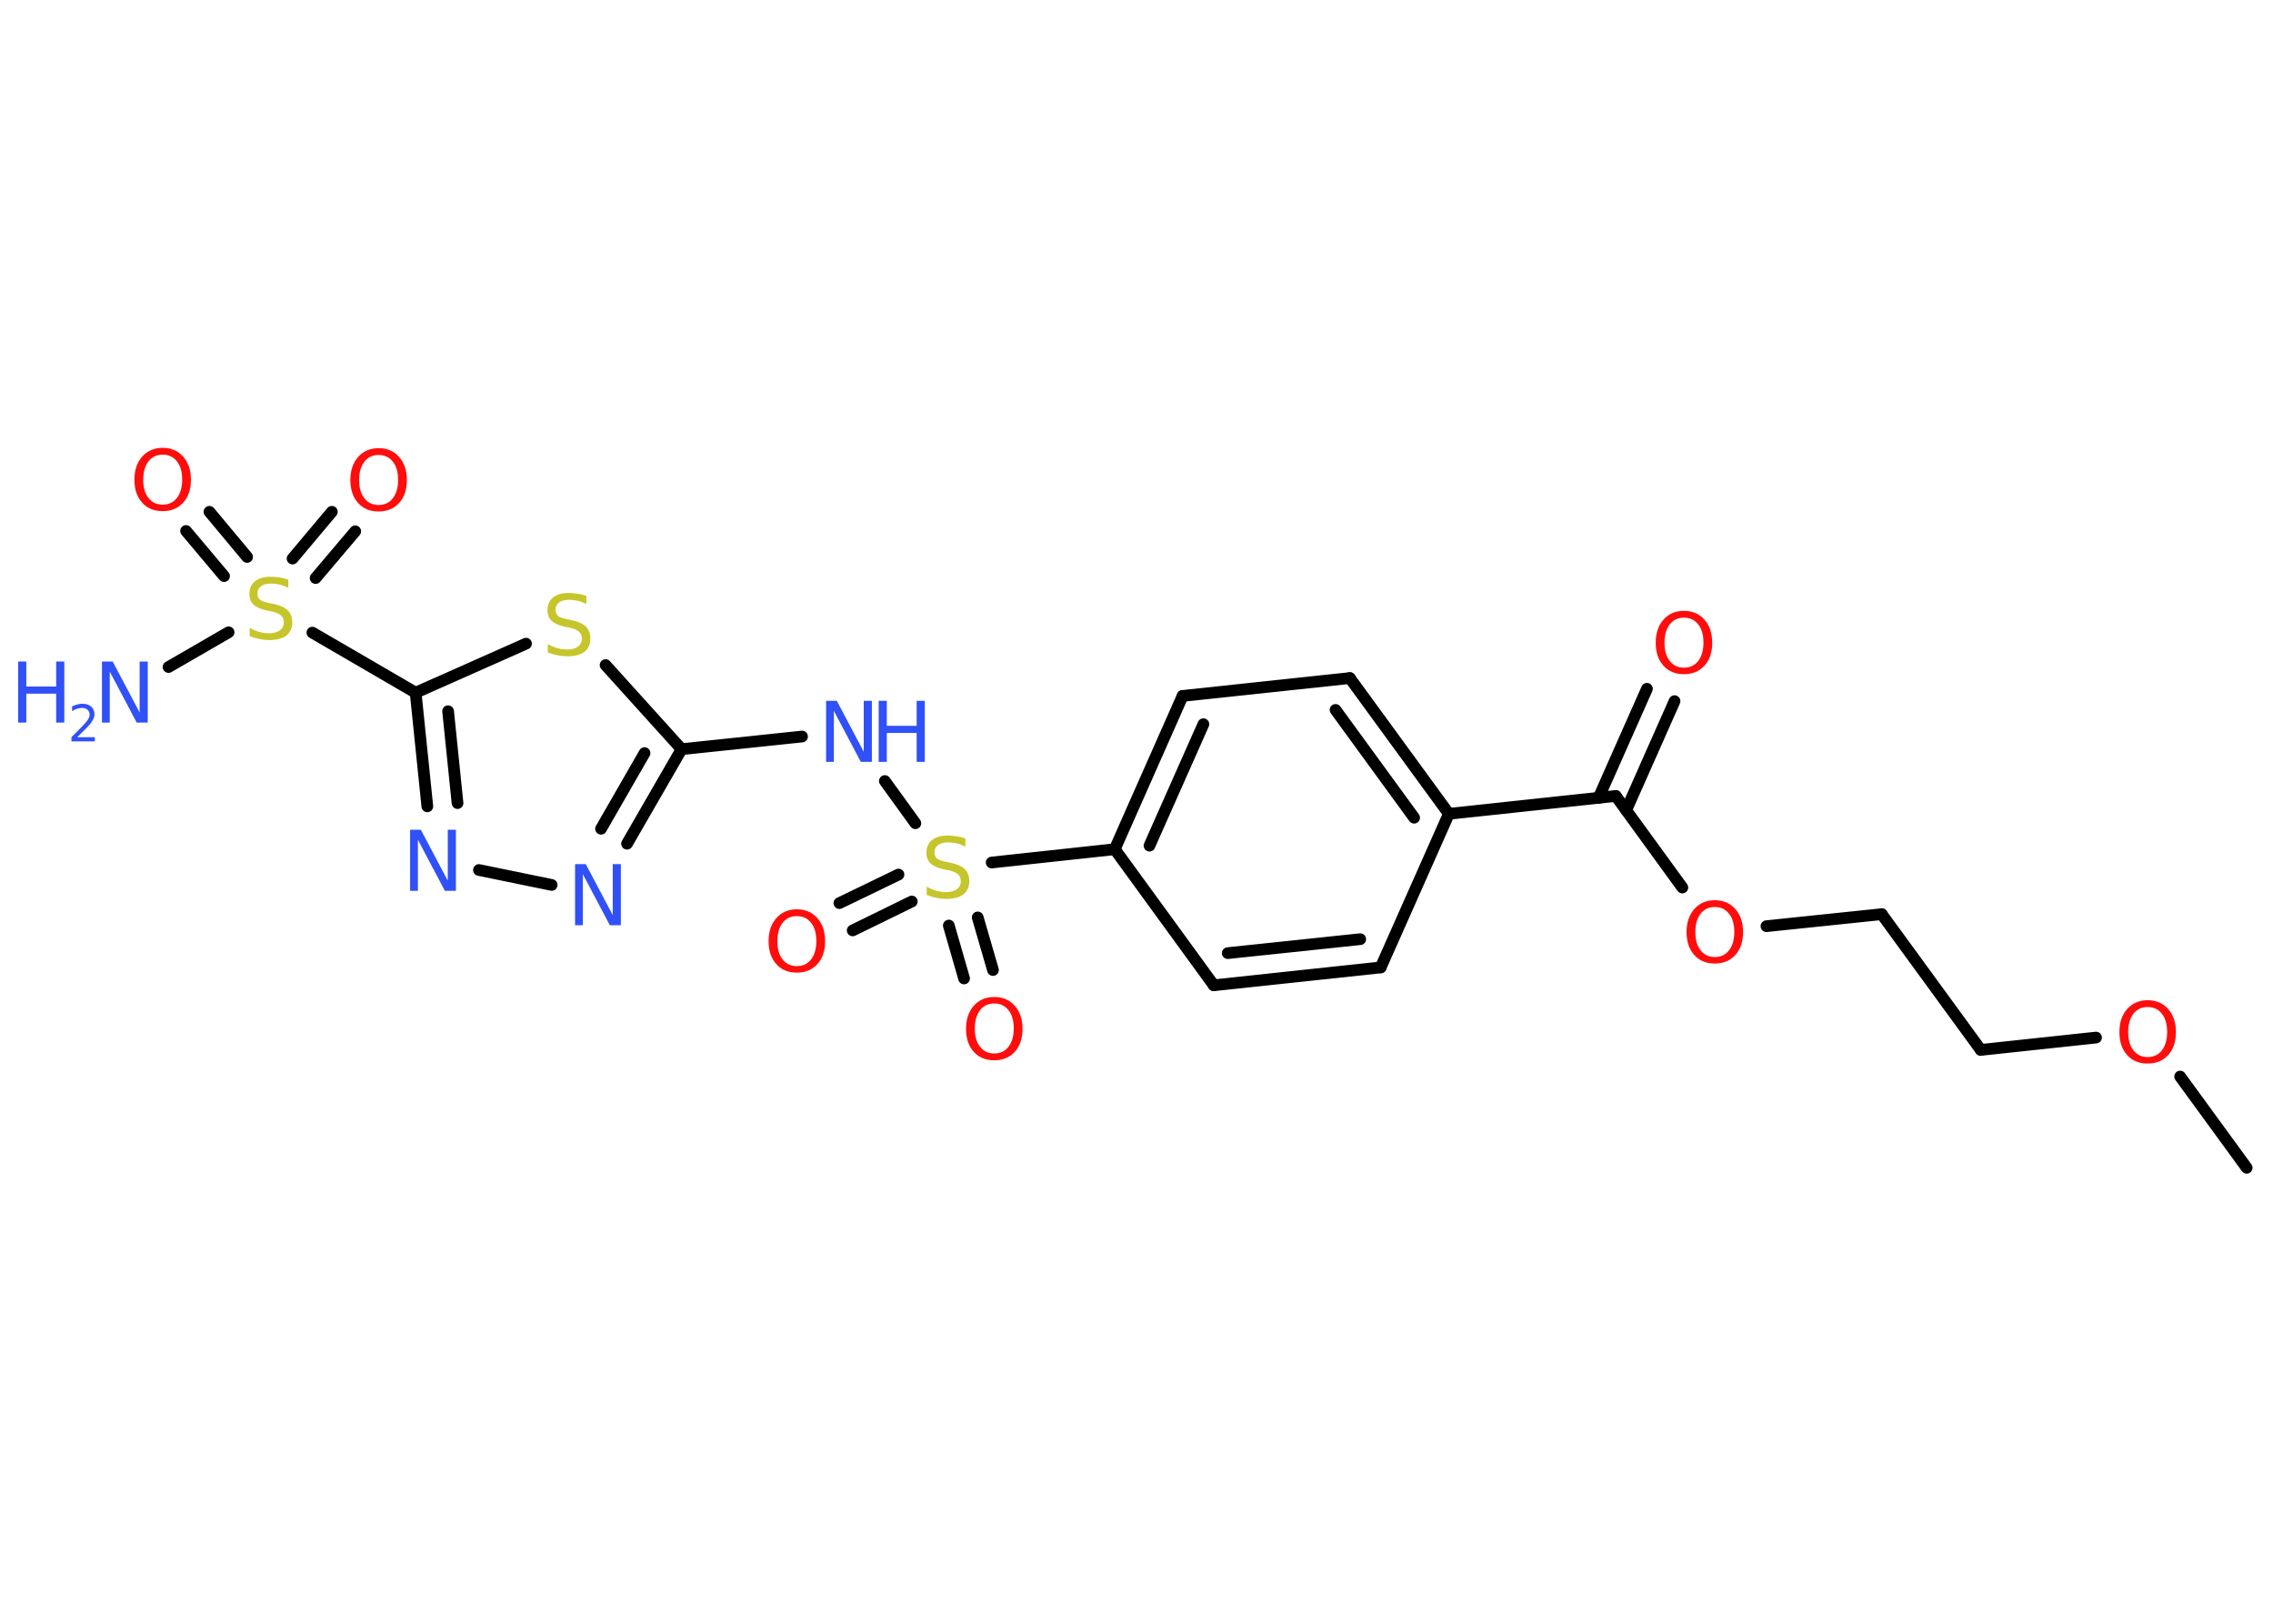 <?xml version='1.0' encoding='UTF-8'?>
<!DOCTYPE svg PUBLIC "-//W3C//DTD SVG 1.1//EN" "http://www.w3.org/Graphics/SVG/1.1/DTD/svg11.dtd">
<svg version='1.2' xmlns='http://www.w3.org/2000/svg' xmlns:xlink='http://www.w3.org/1999/xlink' width='70.0mm' height='50.0mm' viewBox='0 0 70.0 50.0'>
  <desc>Generated by the Chemistry Development Kit (http://github.com/cdk)</desc>
  <g stroke-linecap='round' stroke-linejoin='round' stroke='#000000' stroke-width='.36' fill='#FF0D0D'>
    <rect x='.0' y='.0' width='70.0' height='50.0' fill='#FFFFFF' stroke='none'/>
    <g id='mol1' class='mol'>
      <line id='mol1bnd1' class='bond' x1='69.19' y1='35.96' x2='67.14' y2='33.15'/>
      <line id='mol1bnd2' class='bond' x1='64.55' y1='31.95' x2='61.0' y2='32.33'/>
      <line id='mol1bnd3' class='bond' x1='61.0' y1='32.33' x2='57.95' y2='28.15'/>
      <line id='mol1bnd4' class='bond' x1='57.95' y1='28.15' x2='54.4' y2='28.52'/>
      <line id='mol1bnd5' class='bond' x1='51.81' y1='27.33' x2='49.76' y2='24.51'/>
      <g id='mol1bnd6' class='bond'>
        <line x1='49.23' y1='24.57' x2='50.72' y2='21.21'/>
        <line x1='50.08' y1='24.95' x2='51.57' y2='21.59'/>
      </g>
      <line id='mol1bnd7' class='bond' x1='49.76' y1='24.51' x2='44.62' y2='25.06'/>
      <g id='mol1bnd8' class='bond'>
        <line x1='44.62' y1='25.06' x2='41.57' y2='20.88'/>
        <line x1='43.55' y1='25.18' x2='41.13' y2='21.86'/>
      </g>
      <line id='mol1bnd9' class='bond' x1='41.57' y1='20.88' x2='36.42' y2='21.43'/>
      <g id='mol1bnd10' class='bond'>
        <line x1='36.42' y1='21.43' x2='34.33' y2='26.15'/>
        <line x1='37.06' y1='22.3' x2='35.4' y2='26.04'/>
      </g>
      <line id='mol1bnd11' class='bond' x1='34.33' y1='26.15' x2='30.54' y2='26.56'/>
      <g id='mol1bnd12' class='bond'>
        <line x1='28.08' y1='27.76' x2='26.26' y2='28.65'/>
        <line x1='27.67' y1='26.93' x2='25.85' y2='27.81'/>
      </g>
      <g id='mol1bnd13' class='bond'>
        <line x1='30.11' y1='28.25' x2='30.58' y2='29.87'/>
        <line x1='29.22' y1='28.5' x2='29.69' y2='30.13'/>
      </g>
      <line id='mol1bnd14' class='bond' x1='28.19' y1='25.35' x2='27.25' y2='24.05'/>
      <line id='mol1bnd15' class='bond' x1='24.7' y1='22.68' x2='20.99' y2='23.07'/>
      <g id='mol1bnd16' class='bond'>
        <line x1='19.31' y1='25.98' x2='20.99' y2='23.07'/>
        <line x1='18.51' y1='25.52' x2='19.85' y2='23.19'/>
      </g>
      <line id='mol1bnd17' class='bond' x1='16.99' y1='27.25' x2='14.75' y2='26.79'/>
      <g id='mol1bnd18' class='bond'>
        <line x1='12.8' y1='21.33' x2='13.16' y2='24.83'/>
        <line x1='13.8' y1='21.9' x2='14.09' y2='24.73'/>
      </g>
      <line id='mol1bnd19' class='bond' x1='12.8' y1='21.33' x2='9.62' y2='19.48'/>
      <line id='mol1bnd20' class='bond' x1='7.04' y1='19.47' x2='5.19' y2='20.54'/>
      <g id='mol1bnd21' class='bond'>
        <line x1='9.01' y1='17.2' x2='10.22' y2='15.76'/>
        <line x1='9.72' y1='17.8' x2='10.94' y2='16.36'/>
      </g>
      <g id='mol1bnd22' class='bond'>
        <line x1='6.9' y1='17.74' x2='5.73' y2='16.35'/>
        <line x1='7.61' y1='17.15' x2='6.45' y2='15.76'/>
      </g>
      <line id='mol1bnd23' class='bond' x1='12.8' y1='21.33' x2='16.2' y2='19.82'/>
      <line id='mol1bnd24' class='bond' x1='20.99' y1='23.07' x2='18.65' y2='20.48'/>
      <line id='mol1bnd25' class='bond' x1='34.33' y1='26.15' x2='37.38' y2='30.34'/>
      <g id='mol1bnd26' class='bond'>
        <line x1='37.38' y1='30.34' x2='42.52' y2='29.79'/>
        <line x1='37.81' y1='29.35' x2='41.89' y2='28.92'/>
      </g>
      <line id='mol1bnd27' class='bond' x1='44.62' y1='25.06' x2='42.52' y2='29.79'/>
      <path id='mol1atm2' class='atom' d='M66.14 31.01q-.28 .0 -.44 .21q-.16 .21 -.16 .56q.0 .36 .16 .56q.16 .21 .44 .21q.28 .0 .44 -.21q.16 -.21 .16 -.56q.0 -.36 -.16 -.56q-.16 -.21 -.44 -.21zM66.14 30.8q.39 .0 .63 .27q.24 .27 .24 .71q.0 .45 -.24 .71q-.24 .26 -.63 .26q-.4 .0 -.63 -.26q-.24 -.26 -.24 -.71q.0 -.44 .24 -.71q.24 -.27 .63 -.27z' stroke='none'/>
      <path id='mol1atm5' class='atom' d='M52.81 27.93q-.28 .0 -.44 .21q-.16 .21 -.16 .56q.0 .36 .16 .56q.16 .21 .44 .21q.28 .0 .44 -.21q.16 -.21 .16 -.56q.0 -.36 -.16 -.56q-.16 -.21 -.44 -.21zM52.81 27.72q.39 .0 .63 .27q.24 .27 .24 .71q.0 .45 -.24 .71q-.24 .26 -.63 .26q-.4 .0 -.63 -.26q-.24 -.26 -.24 -.71q.0 -.44 .24 -.71q.24 -.27 .63 -.27z' stroke='none'/>
      <path id='mol1atm7' class='atom' d='M51.86 19.02q-.28 .0 -.44 .21q-.16 .21 -.16 .56q.0 .36 .16 .56q.16 .21 .44 .21q.28 .0 .44 -.21q.16 -.21 .16 -.56q.0 -.36 -.16 -.56q-.16 -.21 -.44 -.21zM51.86 18.81q.39 .0 .63 .27q.24 .27 .24 .71q.0 .45 -.24 .71q-.24 .26 -.63 .26q-.4 .0 -.63 -.26q-.24 -.26 -.24 -.71q.0 -.44 .24 -.71q.24 -.27 .63 -.27z' stroke='none'/>
      <path id='mol1atm12' class='atom' d='M29.73 25.82v.25q-.14 -.07 -.27 -.1q-.13 -.03 -.25 -.03q-.21 .0 -.32 .08q-.11 .08 -.11 .23q.0 .12 .08 .19q.08 .06 .28 .1l.15 .03q.28 .06 .42 .19q.14 .14 .14 .37q.0 .27 -.18 .41q-.18 .14 -.54 .14q-.13 .0 -.28 -.03q-.15 -.03 -.31 -.09v-.26q.15 .09 .3 .13q.15 .04 .29 .04q.22 .0 .34 -.09q.12 -.09 .12 -.24q.0 -.14 -.09 -.22q-.09 -.08 -.28 -.12l-.15 -.03q-.28 -.06 -.41 -.18q-.13 -.12 -.13 -.33q.0 -.25 .17 -.39q.17 -.14 .48 -.14q.13 .0 .27 .02q.14 .02 .28 .07z' stroke='none' fill='#C6C62C'/>
      <path id='mol1atm13' class='atom' d='M24.54 28.21q-.28 .0 -.44 .21q-.16 .21 -.16 .56q.0 .36 .16 .56q.16 .21 .44 .21q.28 .0 .44 -.21q.16 -.21 .16 -.56q.0 -.36 -.16 -.56q-.16 -.21 -.44 -.21zM24.54 28.0q.39 .0 .63 .27q.24 .27 .24 .71q.0 .45 -.24 .71q-.24 .26 -.63 .26q-.4 .0 -.63 -.26q-.24 -.26 -.24 -.71q.0 -.44 .24 -.71q.24 -.27 .63 -.27z' stroke='none'/>
      <path id='mol1atm14' class='atom' d='M30.62 30.9q-.28 .0 -.44 .21q-.16 .21 -.16 .56q.0 .36 .16 .56q.16 .21 .44 .21q.28 .0 .44 -.21q.16 -.21 .16 -.56q.0 -.36 -.16 -.56q-.16 -.21 -.44 -.21zM30.62 30.7q.39 .0 .63 .27q.24 .27 .24 .71q.0 .45 -.24 .71q-.24 .26 -.63 .26q-.4 .0 -.63 -.26q-.24 -.26 -.24 -.71q.0 -.44 .24 -.71q.24 -.27 .63 -.27z' stroke='none'/>
      <g id='mol1atm15' class='atom'>
        <path d='M25.43 21.58h.34l.83 1.57v-1.57h.25v1.88h-.34l-.83 -1.57v1.57h-.24v-1.88z' stroke='none' fill='#3050F8'/>
        <path d='M27.06 21.58h.25v.77h.92v-.77h.25v1.88h-.25v-.89h-.92v.89h-.25v-1.88z' stroke='none' fill='#3050F8'/>
      </g>
      <path id='mol1atm17' class='atom' d='M17.7 26.61h.34l.83 1.57v-1.57h.25v1.88h-.34l-.83 -1.57v1.57h-.24v-1.88z' stroke='none' fill='#3050F8'/>
      <path id='mol1atm18' class='atom' d='M12.62 25.55h.34l.83 1.57v-1.57h.25v1.88h-.34l-.83 -1.57v1.57h-.24v-1.88z' stroke='none' fill='#3050F8'/>
      <path id='mol1atm20' class='atom' d='M8.88 17.85v.25q-.14 -.07 -.27 -.1q-.13 -.03 -.25 -.03q-.21 .0 -.32 .08q-.11 .08 -.11 .23q.0 .12 .08 .19q.08 .06 .28 .1l.15 .03q.28 .06 .42 .19q.14 .14 .14 .37q.0 .27 -.18 .41q-.18 .14 -.54 .14q-.13 .0 -.28 -.03q-.15 -.03 -.31 -.09v-.26q.15 .09 .3 .13q.15 .04 .29 .04q.22 .0 .34 -.09q.12 -.09 .12 -.24q.0 -.14 -.09 -.22q-.09 -.08 -.28 -.12l-.15 -.03q-.28 -.06 -.41 -.18q-.13 -.12 -.13 -.33q.0 -.25 .17 -.39q.17 -.14 .48 -.14q.13 .0 .27 .02q.14 .02 .28 .07z' stroke='none' fill='#C6C62C'/>
      <g id='mol1atm21' class='atom'>
        <path d='M3.13 20.37h.34l.83 1.57v-1.57h.25v1.88h-.34l-.83 -1.57v1.57h-.24v-1.88z' stroke='none' fill='#3050F8'/>
        <path d='M.56 20.37h.25v.77h.92v-.77h.25v1.88h-.25v-.89h-.92v.89h-.25v-1.88z' stroke='none' fill='#3050F8'/>
        <path d='M2.39 22.7h.53v.13h-.72v-.13q.09 -.09 .24 -.24q.15 -.15 .19 -.2q.07 -.08 .1 -.14q.03 -.06 .03 -.11q.0 -.09 -.06 -.15q-.06 -.06 -.16 -.06q-.07 .0 -.15 .02q-.08 .02 -.17 .08v-.15q.09 -.04 .17 -.06q.08 -.02 .14 -.02q.18 .0 .28 .09q.1 .09 .1 .24q.0 .07 -.03 .13q-.03 .06 -.09 .15q-.02 .02 -.12 .13q-.1 .1 -.29 .29z' stroke='none' fill='#3050F8'/>
      </g>
      <path id='mol1atm22' class='atom' d='M11.66 14.01q-.28 .0 -.44 .21q-.16 .21 -.16 .56q.0 .36 .16 .56q.16 .21 .44 .21q.28 .0 .44 -.21q.16 -.21 .16 -.56q.0 -.36 -.16 -.56q-.16 -.21 -.44 -.21zM11.66 13.8q.39 .0 .63 .27q.24 .27 .24 .71q.0 .45 -.24 .71q-.24 .26 -.63 .26q-.4 .0 -.63 -.26q-.24 -.26 -.24 -.71q.0 -.44 .24 -.71q.24 -.27 .63 -.27z' stroke='none'/>
      <path id='mol1atm23' class='atom' d='M5.01 14.0q-.28 .0 -.44 .21q-.16 .21 -.16 .56q.0 .36 .16 .56q.16 .21 .44 .21q.28 .0 .44 -.21q.16 -.21 .16 -.56q.0 -.36 -.16 -.56q-.16 -.21 -.44 -.21zM5.01 13.79q.39 .0 .63 .27q.24 .27 .24 .71q.0 .45 -.24 .71q-.24 .26 -.63 .26q-.4 .0 -.63 -.26q-.24 -.26 -.24 -.71q.0 -.44 .24 -.71q.24 -.27 .63 -.27z' stroke='none'/>
      <path id='mol1atm24' class='atom' d='M18.06 18.35v.25q-.14 -.07 -.27 -.1q-.13 -.03 -.25 -.03q-.21 .0 -.32 .08q-.11 .08 -.11 .23q.0 .12 .08 .19q.08 .06 .28 .1l.15 .03q.28 .06 .42 .19q.14 .14 .14 .37q.0 .27 -.18 .41q-.18 .14 -.54 .14q-.13 .0 -.28 -.03q-.15 -.03 -.31 -.09v-.26q.15 .09 .3 .13q.15 .04 .29 .04q.22 .0 .34 -.09q.12 -.09 .12 -.24q.0 -.14 -.09 -.22q-.09 -.08 -.28 -.12l-.15 -.03q-.28 -.06 -.41 -.18q-.13 -.12 -.13 -.33q.0 -.25 .17 -.39q.17 -.14 .48 -.14q.13 .0 .27 .02q.14 .02 .28 .07z' stroke='none' fill='#C6C62C'/>
    </g>
  </g>
</svg>

